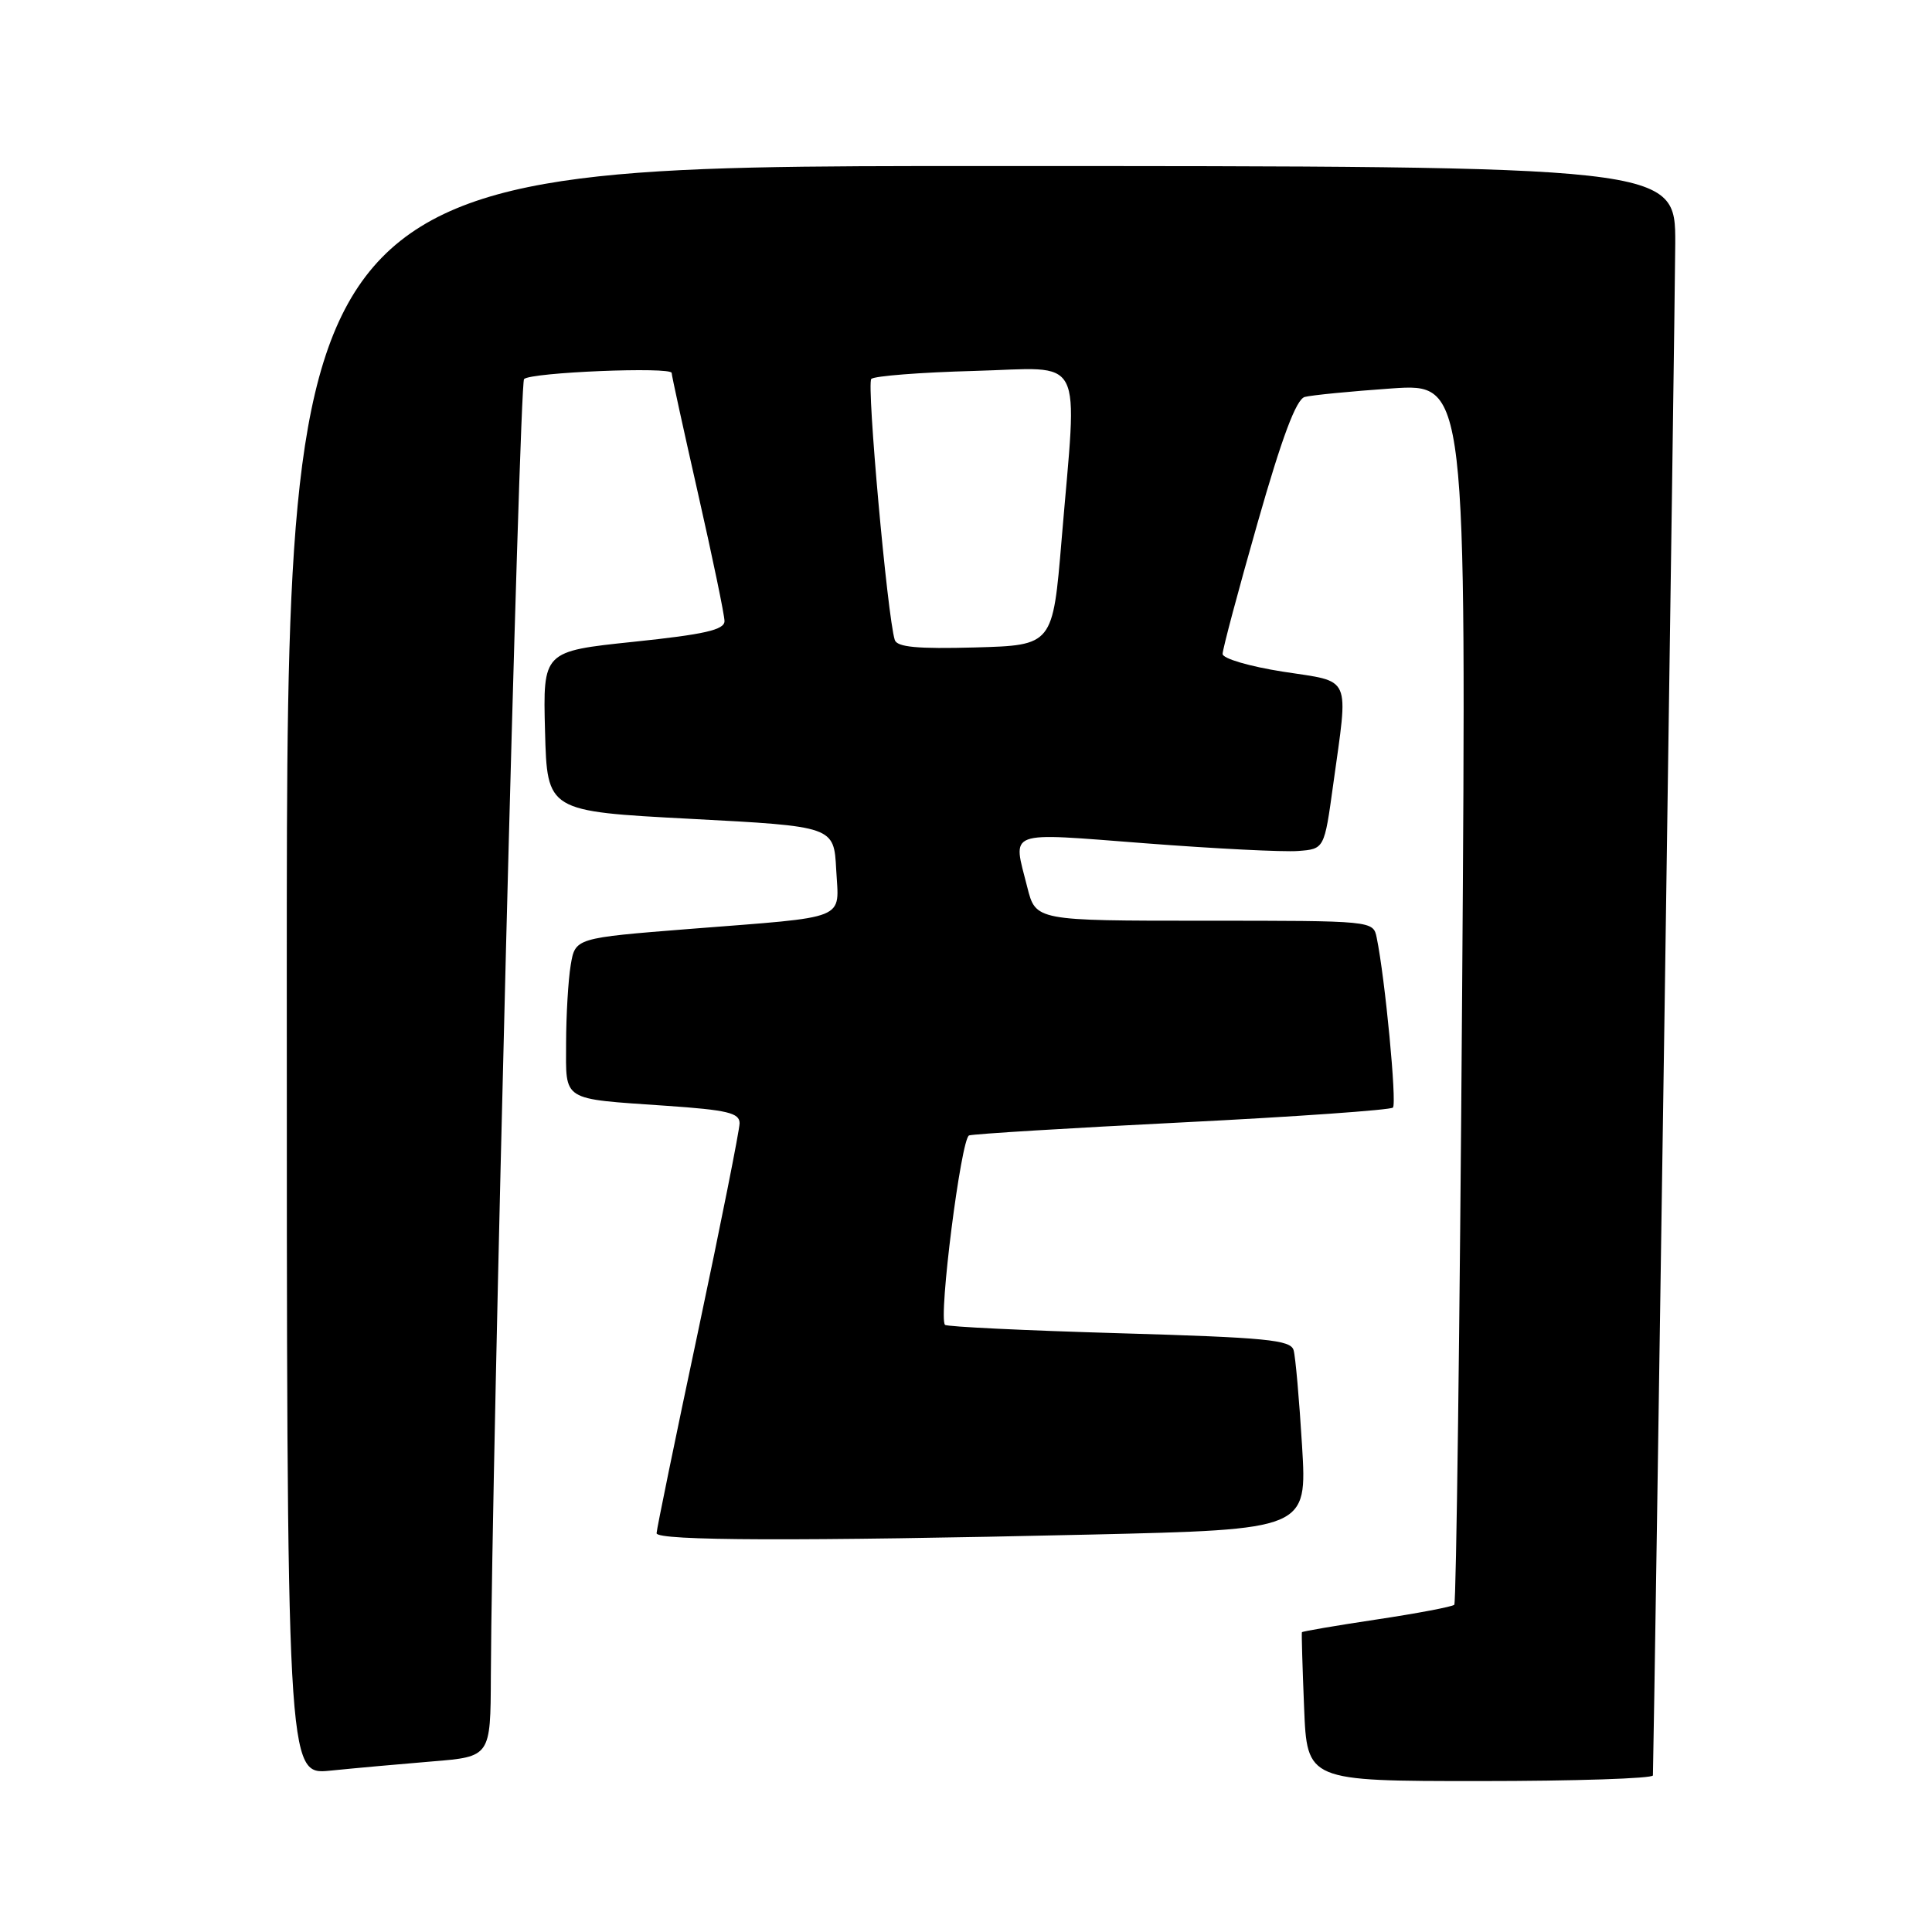 <?xml version="1.0" encoding="UTF-8" standalone="no"?>
<!DOCTYPE svg PUBLIC "-//W3C//DTD SVG 1.1//EN" "http://www.w3.org/Graphics/SVG/1.1/DTD/svg11.dtd" >
<svg xmlns="http://www.w3.org/2000/svg" xmlns:xlink="http://www.w3.org/1999/xlink" version="1.1" viewBox="0 0 256 256">
 <g >
 <path fill="currentColor"
d=" M 219.02 235.25 C 219.22 227.89 221.96 39.53 221.98 32.25 C 222.00 22.00 222.00 22.00 130.00 22.00 C 38.00 22.00 38.00 22.00 38.00 128.60 C 38.00 235.20 38.00 235.20 43.75 234.62 C 46.91 234.30 52.99 233.75 57.25 233.40 C 65.00 232.77 65.00 232.77 65.04 222.13 C 65.16 193.35 68.81 50.86 69.44 50.23 C 70.33 49.33 89.00 48.57 89.00 49.42 C 89.00 49.76 90.58 56.96 92.50 65.43 C 94.42 73.90 96.00 81.49 96.00 82.30 C 96.00 83.46 93.36 84.06 83.97 85.04 C 71.94 86.30 71.94 86.30 72.22 96.90 C 72.50 107.50 72.50 107.50 91.50 108.50 C 110.50 109.50 110.50 109.50 110.80 115.22 C 111.16 122.05 112.72 121.41 91.36 123.09 C 76.22 124.29 76.22 124.29 75.62 127.89 C 75.29 129.88 75.02 134.51 75.01 138.18 C 75.00 146.02 74.26 145.55 88.25 146.52 C 96.39 147.08 98.00 147.46 98.00 148.84 C 97.99 149.75 95.52 162.16 92.50 176.41 C 89.47 190.66 87.00 202.70 87.00 203.16 C 87.00 204.17 105.74 204.23 144.44 203.34 C 173.20 202.67 173.20 202.67 172.53 191.59 C 172.16 185.49 171.66 179.78 171.41 178.91 C 171.03 177.54 167.81 177.23 148.32 176.66 C 135.86 176.30 125.47 175.80 125.22 175.55 C 124.32 174.65 127.35 150.81 128.41 150.45 C 129.01 150.25 141.76 149.47 156.74 148.72 C 171.72 147.97 184.25 147.08 184.57 146.76 C 185.11 146.22 183.53 129.62 182.42 124.25 C 181.96 122.00 181.96 122.00 159.60 122.00 C 137.24 122.00 137.24 122.00 136.12 117.56 C 134.19 109.89 133.06 110.31 151.75 111.74 C 160.96 112.45 170.07 112.91 171.99 112.76 C 175.48 112.50 175.48 112.50 176.65 104.00 C 178.69 89.24 179.22 90.43 170.00 89.00 C 165.58 88.31 162.00 87.26 162.00 86.65 C 162.00 86.04 164.08 78.23 166.63 69.30 C 169.88 57.90 171.75 52.92 172.88 52.60 C 173.77 52.36 178.96 51.85 184.41 51.47 C 194.31 50.79 194.31 50.79 193.74 131.47 C 193.43 175.85 192.96 212.37 192.70 212.64 C 192.43 212.90 187.81 213.78 182.41 214.59 C 177.02 215.40 172.56 216.16 172.51 216.28 C 172.45 216.40 172.58 220.89 172.80 226.25 C 173.19 236.00 173.19 236.00 196.10 236.00 C 208.69 236.00 219.01 235.66 219.02 235.25 Z  M 118.56 84.79 C 117.58 81.69 114.81 50.86 115.45 50.21 C 115.84 49.82 121.98 49.34 129.08 49.15 C 143.99 48.75 142.76 46.39 140.67 71.50 C 139.50 85.50 139.50 85.50 129.23 85.79 C 121.54 86.00 118.86 85.75 118.56 84.79 Z "/>
</g>
</svg>
